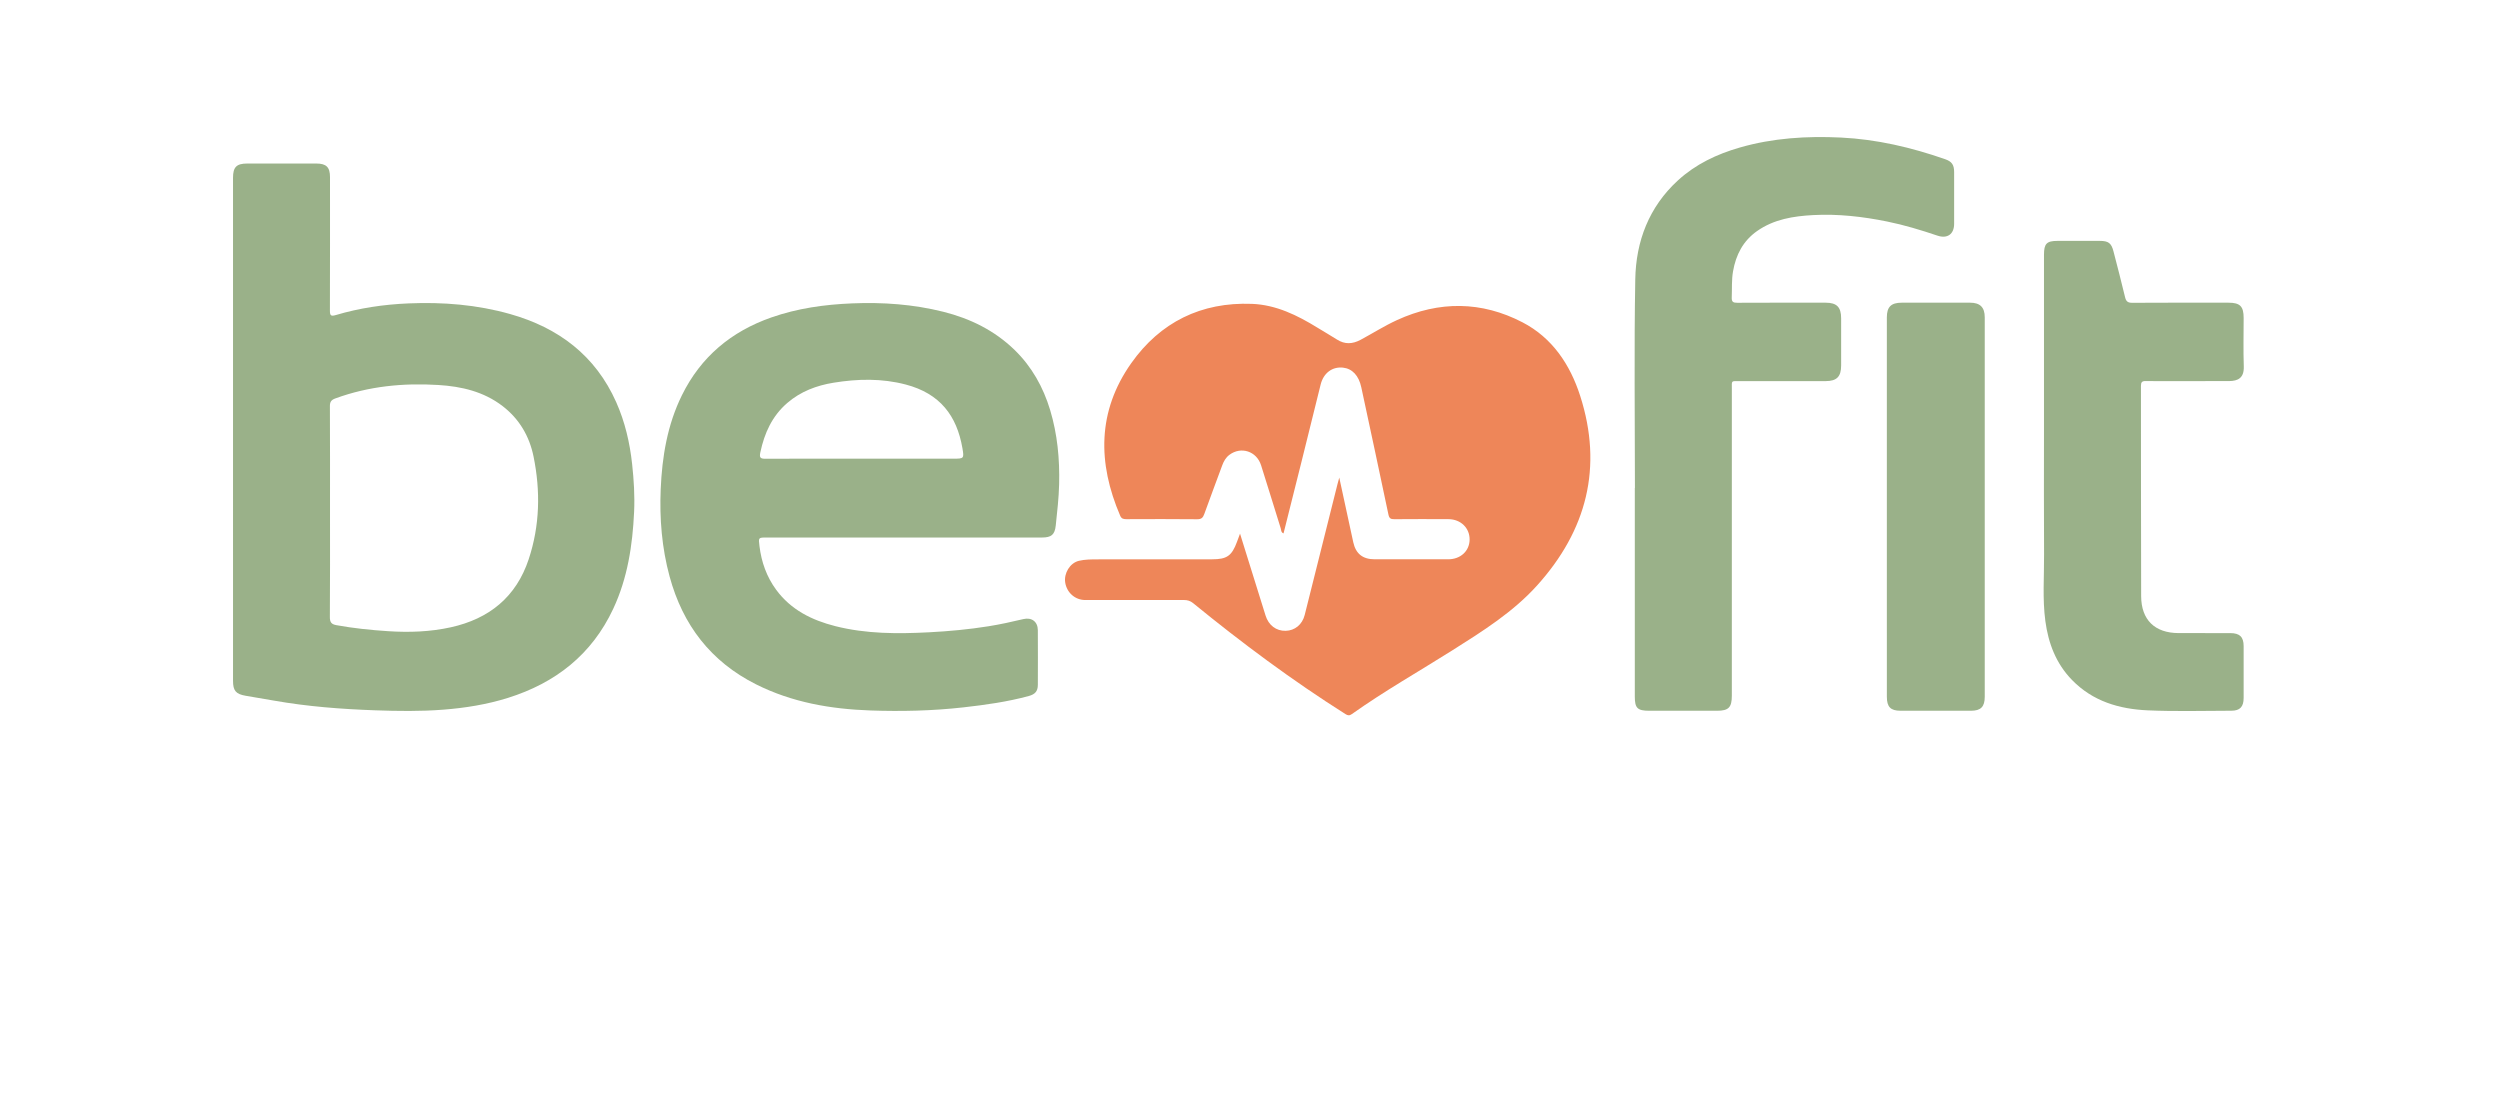 <?xml version="1.0" encoding="utf-8"?>
<!-- Generator: Adobe Illustrator 16.0.0, SVG Export Plug-In . SVG Version: 6.00 Build 0)  -->
<!DOCTYPE svg PUBLIC "-//W3C//DTD SVG 1.1//EN" "http://www.w3.org/Graphics/SVG/1.1/DTD/svg11.dtd">
<svg version="1.1" id="Layer_1" xmlns="http://www.w3.org/2000/svg" xmlns:xlink="http://www.w3.org/1999/xlink" x="0px" y="0px"
	 width="612px" height="268px" viewBox="0 0 612 268" enable-background="new 0 0 612 268" xml:space="preserve">
<g>
	<path fill-rule="evenodd" clip-rule="evenodd" fill="#EE8659" d="M327.852,116.916c1.191,5.515,2.291,10.684,3.43,15.843
		c0.625,2.825,2.33,4.153,5.246,4.157c6,0.007,11.998,0.007,17.996,0c3.004-0.004,5.191-2.012,5.238-4.784
		c0.045-2.852-2.15-5.023-5.17-5.041c-4.416-0.025-8.834-0.027-13.25,0.01c-0.883,0.007-1.256-0.188-1.457-1.152
		c-2.174-10.39-4.418-20.764-6.641-31.144c-0.611-2.856-2.207-4.569-4.492-4.808c-2.619-0.273-4.754,1.321-5.455,4.13
		c-1.617,6.474-3.205,12.956-4.818,19.43c-1.412,5.667-2.842,11.33-4.271,17.02c-0.637-0.235-0.561-0.845-0.697-1.282
		c-1.617-5.13-3.164-10.281-4.801-15.403c-1.104-3.454-4.911-4.67-7.745-2.55c-0.891,0.667-1.398,1.58-1.775,2.606
		c-1.453,3.963-2.957,7.908-4.38,11.882c-0.323,0.905-0.703,1.295-1.75,1.284c-5.765-0.062-11.531-0.039-17.297-0.018
		c-0.709,0.002-1.217-0.091-1.539-0.841c-5.554-12.917-5.6-25.589,2.695-37.334c7.095-10.046,17.136-15.014,29.552-14.535
		c5.909,0.228,11.1,2.786,16.051,5.836c1.582,0.974,3.197,1.895,4.762,2.893c1.926,1.229,3.801,1.136,5.777,0.078
		c2.986-1.6,5.85-3.427,8.936-4.84c10.328-4.729,20.68-4.656,30.713,0.554c7.289,3.785,11.65,10.334,14.111,17.982
		c5.629,17.495,1.605,32.966-10.547,46.44c-5.881,6.519-13.283,11.162-20.633,15.807c-8.244,5.21-16.744,10.019-24.707,15.672
		c-0.586,0.416-0.977,0.375-1.582-0.008c-13.018-8.235-25.349-17.41-37.271-27.146c-0.702-0.573-1.4-0.775-2.278-0.773
		c-8.044,0.023-16.089,0.025-24.134,0.007c-2.493-0.005-4.519-1.814-4.908-4.291c-0.351-2.227,1.131-4.778,3.356-5.31
		c1.467-0.35,3.037-0.349,4.562-0.354c9.346-0.029,18.692-0.015,28.038-0.015c3.634,0,4.832-0.841,6.099-4.281
		c0.207-0.563,0.417-1.124,0.742-2.001c0.512,1.645,0.935,3.01,1.36,4.375c1.629,5.223,3.258,10.446,4.887,15.669
		c0.748,2.391,2.598,3.797,4.926,3.744c2.23-0.051,4.061-1.506,4.662-3.889c2.691-10.653,5.344-21.316,8.012-31.975
		C327.516,118.115,327.645,117.674,327.852,116.916z"/>
	<path fill-rule="evenodd" clip-rule="evenodd" fill="#9AB189" d="M57.042,105.027c0-20.501,0-41.003,0-61.505
		c0-2.629,0.861-3.489,3.5-3.49c5.625-0.002,11.25-0.003,16.875,0c2.474,0.002,3.368,0.892,3.368,3.336
		c0.001,10.878,0.017,21.757-0.022,32.635c-0.004,1.216,0.208,1.491,1.459,1.119c5.796-1.725,11.723-2.592,17.78-2.85
		c8.444-0.359,16.763,0.309,24.892,2.611c11.815,3.346,20.866,10.124,25.962,21.588c2.145,4.825,3.321,9.902,3.89,15.145
		c0.421,3.883,0.664,7.769,0.484,11.667c-0.379,8.199-1.596,16.237-5.115,23.757c-5.244,11.208-14.133,18.153-25.775,21.804
		c-5.146,1.614-10.433,2.462-15.813,2.881c-5.573,0.435-11.149,0.353-16.712,0.157c-8.282-0.292-16.55-0.926-24.731-2.369
		c-2.323-0.41-4.652-0.787-6.975-1.194c-2.378-0.417-3.066-1.245-3.066-3.651C57.042,146.123,57.042,125.575,57.042,105.027z
		 M80.786,125.359c0,8.556,0.032,17.112-0.034,25.667c-0.01,1.27,0.342,1.785,1.581,2.012c4.2,0.768,8.422,1.199,12.687,1.477
		c5.179,0.338,10.295,0.159,15.345-0.955c9.365-2.066,15.989-7.398,19.062-16.659c2.736-8.25,2.908-16.692,1.188-25.137
		c-1.006-4.943-3.453-9.166-7.547-12.329c-4.65-3.593-10.115-4.84-15.755-5.189c-8.58-0.531-17.046,0.293-25.207,3.284
		c-0.981,0.359-1.349,0.809-1.344,1.882C80.806,108.061,80.786,116.71,80.786,125.359z"/>
	<path fill-rule="evenodd" clip-rule="evenodd" fill="#9AB189" d="M221.182,131.585c-11.157,0-22.314,0-33.472,0
		c-2.086,0-2.047-0.004-1.791,2.1c0.475,3.899,1.747,7.497,4.072,10.669c3.618,4.935,8.757,7.478,14.518,8.932
		c7.549,1.906,15.222,1.898,22.941,1.498c4.866-0.253,9.696-0.703,14.504-1.47c2.881-0.46,5.729-1.086,8.565-1.761
		c2.034-0.484,3.53,0.629,3.543,2.707c0.029,4.462,0.021,8.926,0.003,13.389c-0.007,1.547-0.653,2.308-2.231,2.737
		c-5.242,1.424-10.597,2.168-15.986,2.776c-7.585,0.854-15.193,1.023-22.799,0.758c-9.707-0.338-19.176-1.977-27.969-6.394
		c-11.079-5.565-17.943-14.529-21.164-26.406c-1.897-7-2.48-14.15-2.176-21.356c0.338-7.966,1.62-15.754,5.196-23.015
		c4.636-9.413,12.07-15.597,21.881-19.036c6.395-2.242,13.005-3.167,19.771-3.446c7.555-0.312,14.995,0.218,22.323,2.052
		c6.596,1.65,12.568,4.587,17.47,9.357c4.204,4.09,7.006,9.095,8.696,14.708c1.781,5.917,2.35,12,2.199,18.139
		c-0.082,3.374-0.471,6.744-0.826,10.104c-0.241,2.284-1.094,2.957-3.379,2.957C243.776,131.587,232.479,131.585,221.182,131.585z
		 M210.951,112.282c7.479,0,14.958,0,22.437,0c2.564,0,2.653-0.015,2.211-2.573c-1.37-7.93-5.462-13.367-13.881-15.577
		c-5.844-1.534-11.756-1.406-17.649-0.446c-4.164,0.678-8.049,2.127-11.324,4.944c-3.73,3.207-5.607,7.375-6.61,12.084
		c-0.279,1.313-0.018,1.597,1.265,1.59C195.249,112.259,203.1,112.282,210.951,112.282z"/>
	<path fill-rule="evenodd" clip-rule="evenodd" fill="#9AB189" d="M400.23,119.455c0-17.018-0.217-34.039,0.084-51.051
		c0.164-9.339,3.342-17.738,10.451-24.248c4.338-3.972,9.512-6.415,15.109-8.032c8.115-2.344,16.438-2.857,24.805-2.451
		c8.754,0.425,17.229,2.416,25.494,5.298c1.643,0.573,2.193,1.378,2.199,3.138c0.012,4.231,0.012,8.462,0,12.694
		c-0.008,2.52-1.658,3.699-4.092,2.877c-4.045-1.366-8.121-2.6-12.311-3.452c-5.975-1.214-12.01-1.9-18.1-1.577
		c-4.836,0.257-9.602,1.009-13.729,3.903c-3.445,2.417-5.193,5.829-5.896,9.878c-0.369,2.12-0.223,4.259-0.314,6.39
		c-0.047,1.098,0.373,1.302,1.369,1.297c7.207-0.038,14.414-0.021,21.621-0.02c2.713,0,3.785,1.071,3.791,3.802
		c0.008,3.859,0.006,7.718,0,11.578c-0.004,2.734-1.072,3.813-3.793,3.816c-7.021,0.007-14.041-0.003-21.063,0.005
		c-2.15,0.002-1.898-0.229-1.898,1.971c-0.006,25.015-0.004,50.029-0.004,75.045c0,2.858-0.797,3.675-3.607,3.678
		c-5.533,0.004-11.066,0.004-16.598,0c-2.906-0.002-3.547-0.636-3.547-3.487c-0.002-17.018,0-34.035,0-51.053
		C400.211,119.455,400.221,119.455,400.23,119.455z"/>
	<path fill-rule="evenodd" clip-rule="evenodd" fill="#9AB189" d="M500.367,105.598c0-14.411,0-28.823,0-43.234
		c0-2.727,0.654-3.394,3.34-3.396c3.439-0.002,6.879-0.004,10.32,0.001c2.123,0.003,2.83,0.536,3.354,2.567
		c0.961,3.722,1.936,7.441,2.828,11.18c0.244,1.031,0.643,1.417,1.756,1.41c7.857-0.052,15.715-0.03,23.57-0.027
		c2.836,0.001,3.711,0.888,3.711,3.744c0,3.951-0.104,7.906,0.033,11.854c0.098,2.845-1.43,3.579-3.629,3.593
		c-4.277,0.027-8.555,0.008-12.832,0.008c-2.51,0-5.021,0.035-7.529-0.018c-0.92-0.02-1.188,0.283-1.186,1.191
		c0.027,17.154-0.01,34.309,0.051,51.462c0.02,5.832,3.348,9.021,9.154,9.048c4.23,0.019,8.461-0.002,12.691,0.007
		c2.287,0.004,3.242,0.947,3.244,3.183c0.004,4.23,0.004,8.461,0,12.692c-0.004,2.158-0.9,3.123-3,3.124
		c-6.832,0.006-13.676,0.213-20.496-0.094c-6.953-0.313-13.439-2.208-18.521-7.435c-3.928-4.039-5.801-9-6.527-14.448
		c-0.723-5.408-0.277-10.857-0.313-16.288C500.32,125.682,500.367,115.64,500.367,105.598z"/>
	<path fill-rule="evenodd" clip-rule="evenodd" fill="#9AB189" d="M461.9,124.003c0-15.434,0-30.868,0-46.302
		c0-2.575,1.033-3.6,3.645-3.602c5.578-0.004,11.156-0.005,16.736,0c2.439,0.002,3.584,1.121,3.584,3.587
		c0.006,30.961,0.006,61.922,0,92.882c0,2.445-0.959,3.417-3.34,3.422c-5.766,0.011-11.529,0.011-17.295,0
		c-2.418-0.005-3.328-0.944-3.328-3.408C461.898,155.057,461.9,139.53,461.9,124.003z"/>
	
</g>
</svg>

